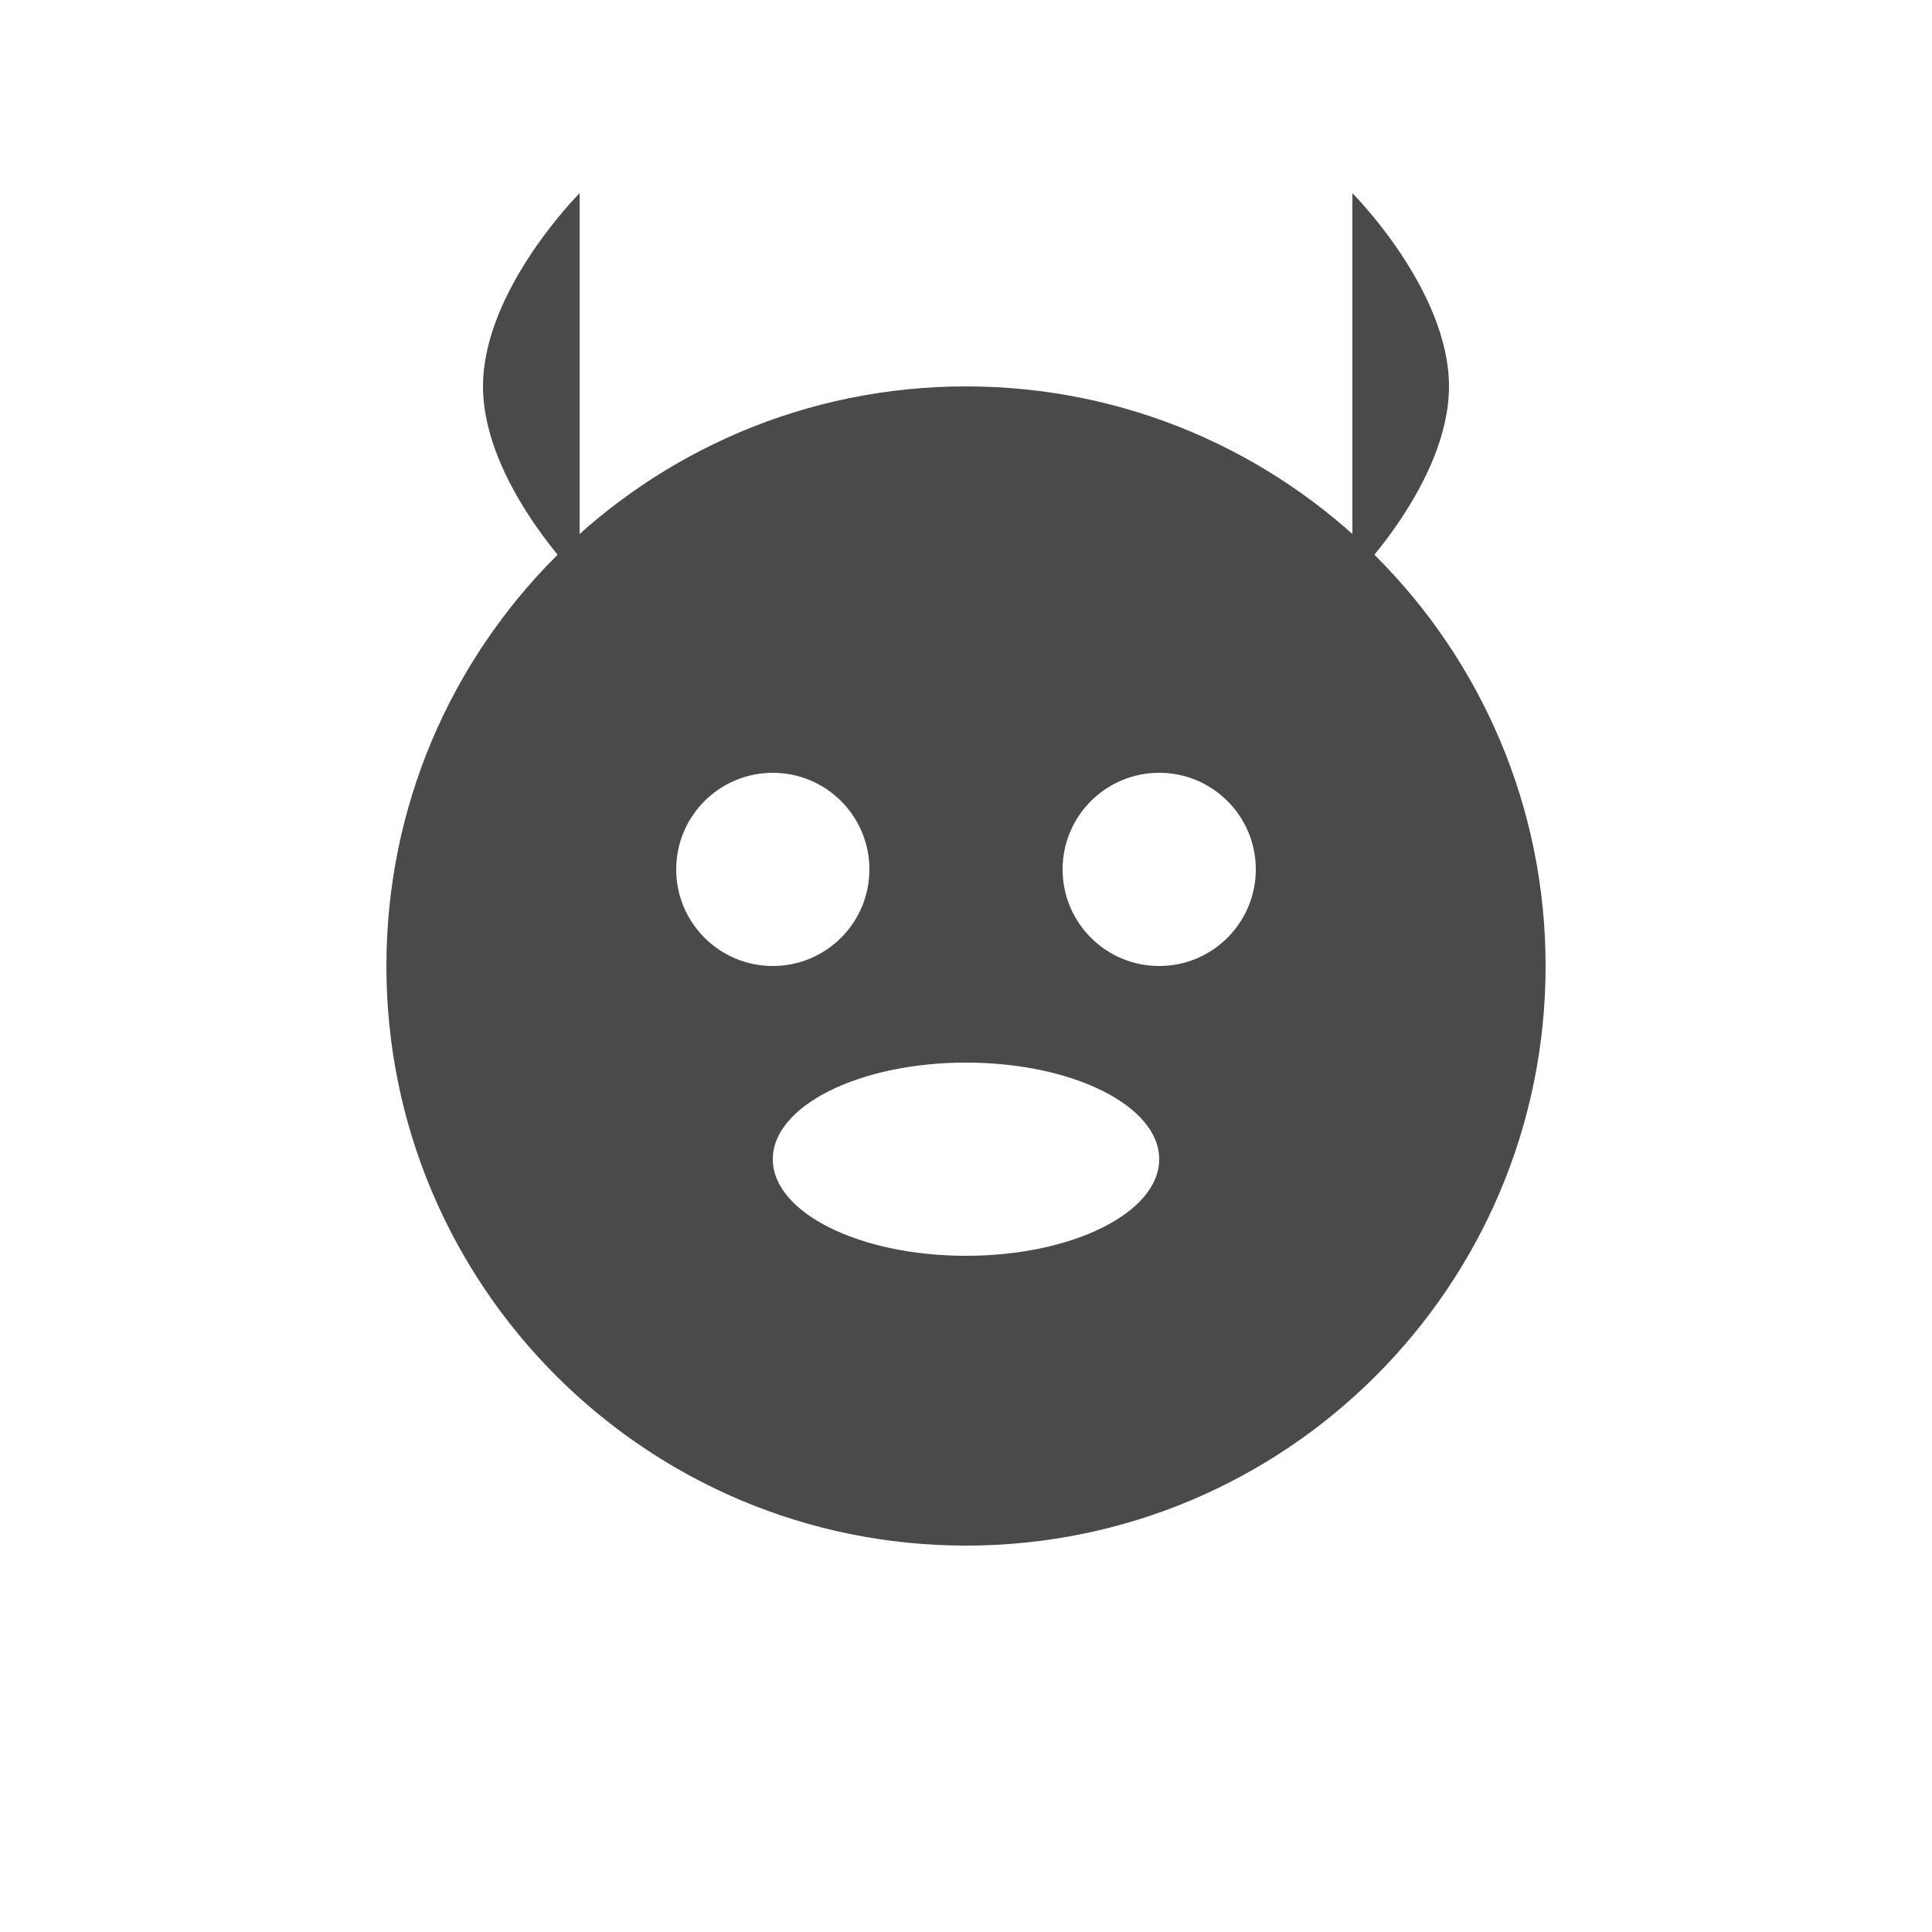 <?xml version="1.0" encoding="UTF-8"?>
<svg width="200" height="200" version="1.1" viewBox="0 0 200 200" xmlns="http://www.w3.org/2000/svg">
 <g fill="#4a4a4a">
  <path d="m100 40c-33.137 0-60 26.863-60 60s26.863 60 60 60 60-26.863 60-60-26.863-60-60-60zm-20 40c5.523 0 10 4.477 10 10s-4.477 10-10 10-10-4.477-10-10 4.477-10 10-10zm40 0c5.523 0 10 4.477 10 10s-4.477 10-10 10-10-4.477-10-10 4.477-10 10-10zm-20 30c11.046 0 20 4.477 20 10s-8.954 10-20 10-20-4.477-20-10 8.954-10 20-10z"/>
  <path d="m60 20s-10 10-10 20c0 10 10 20 10 20"/>
  <path d="m140 20s10 10 10 20c0 10-10 20-10 20"/>
 </g>
</svg>
